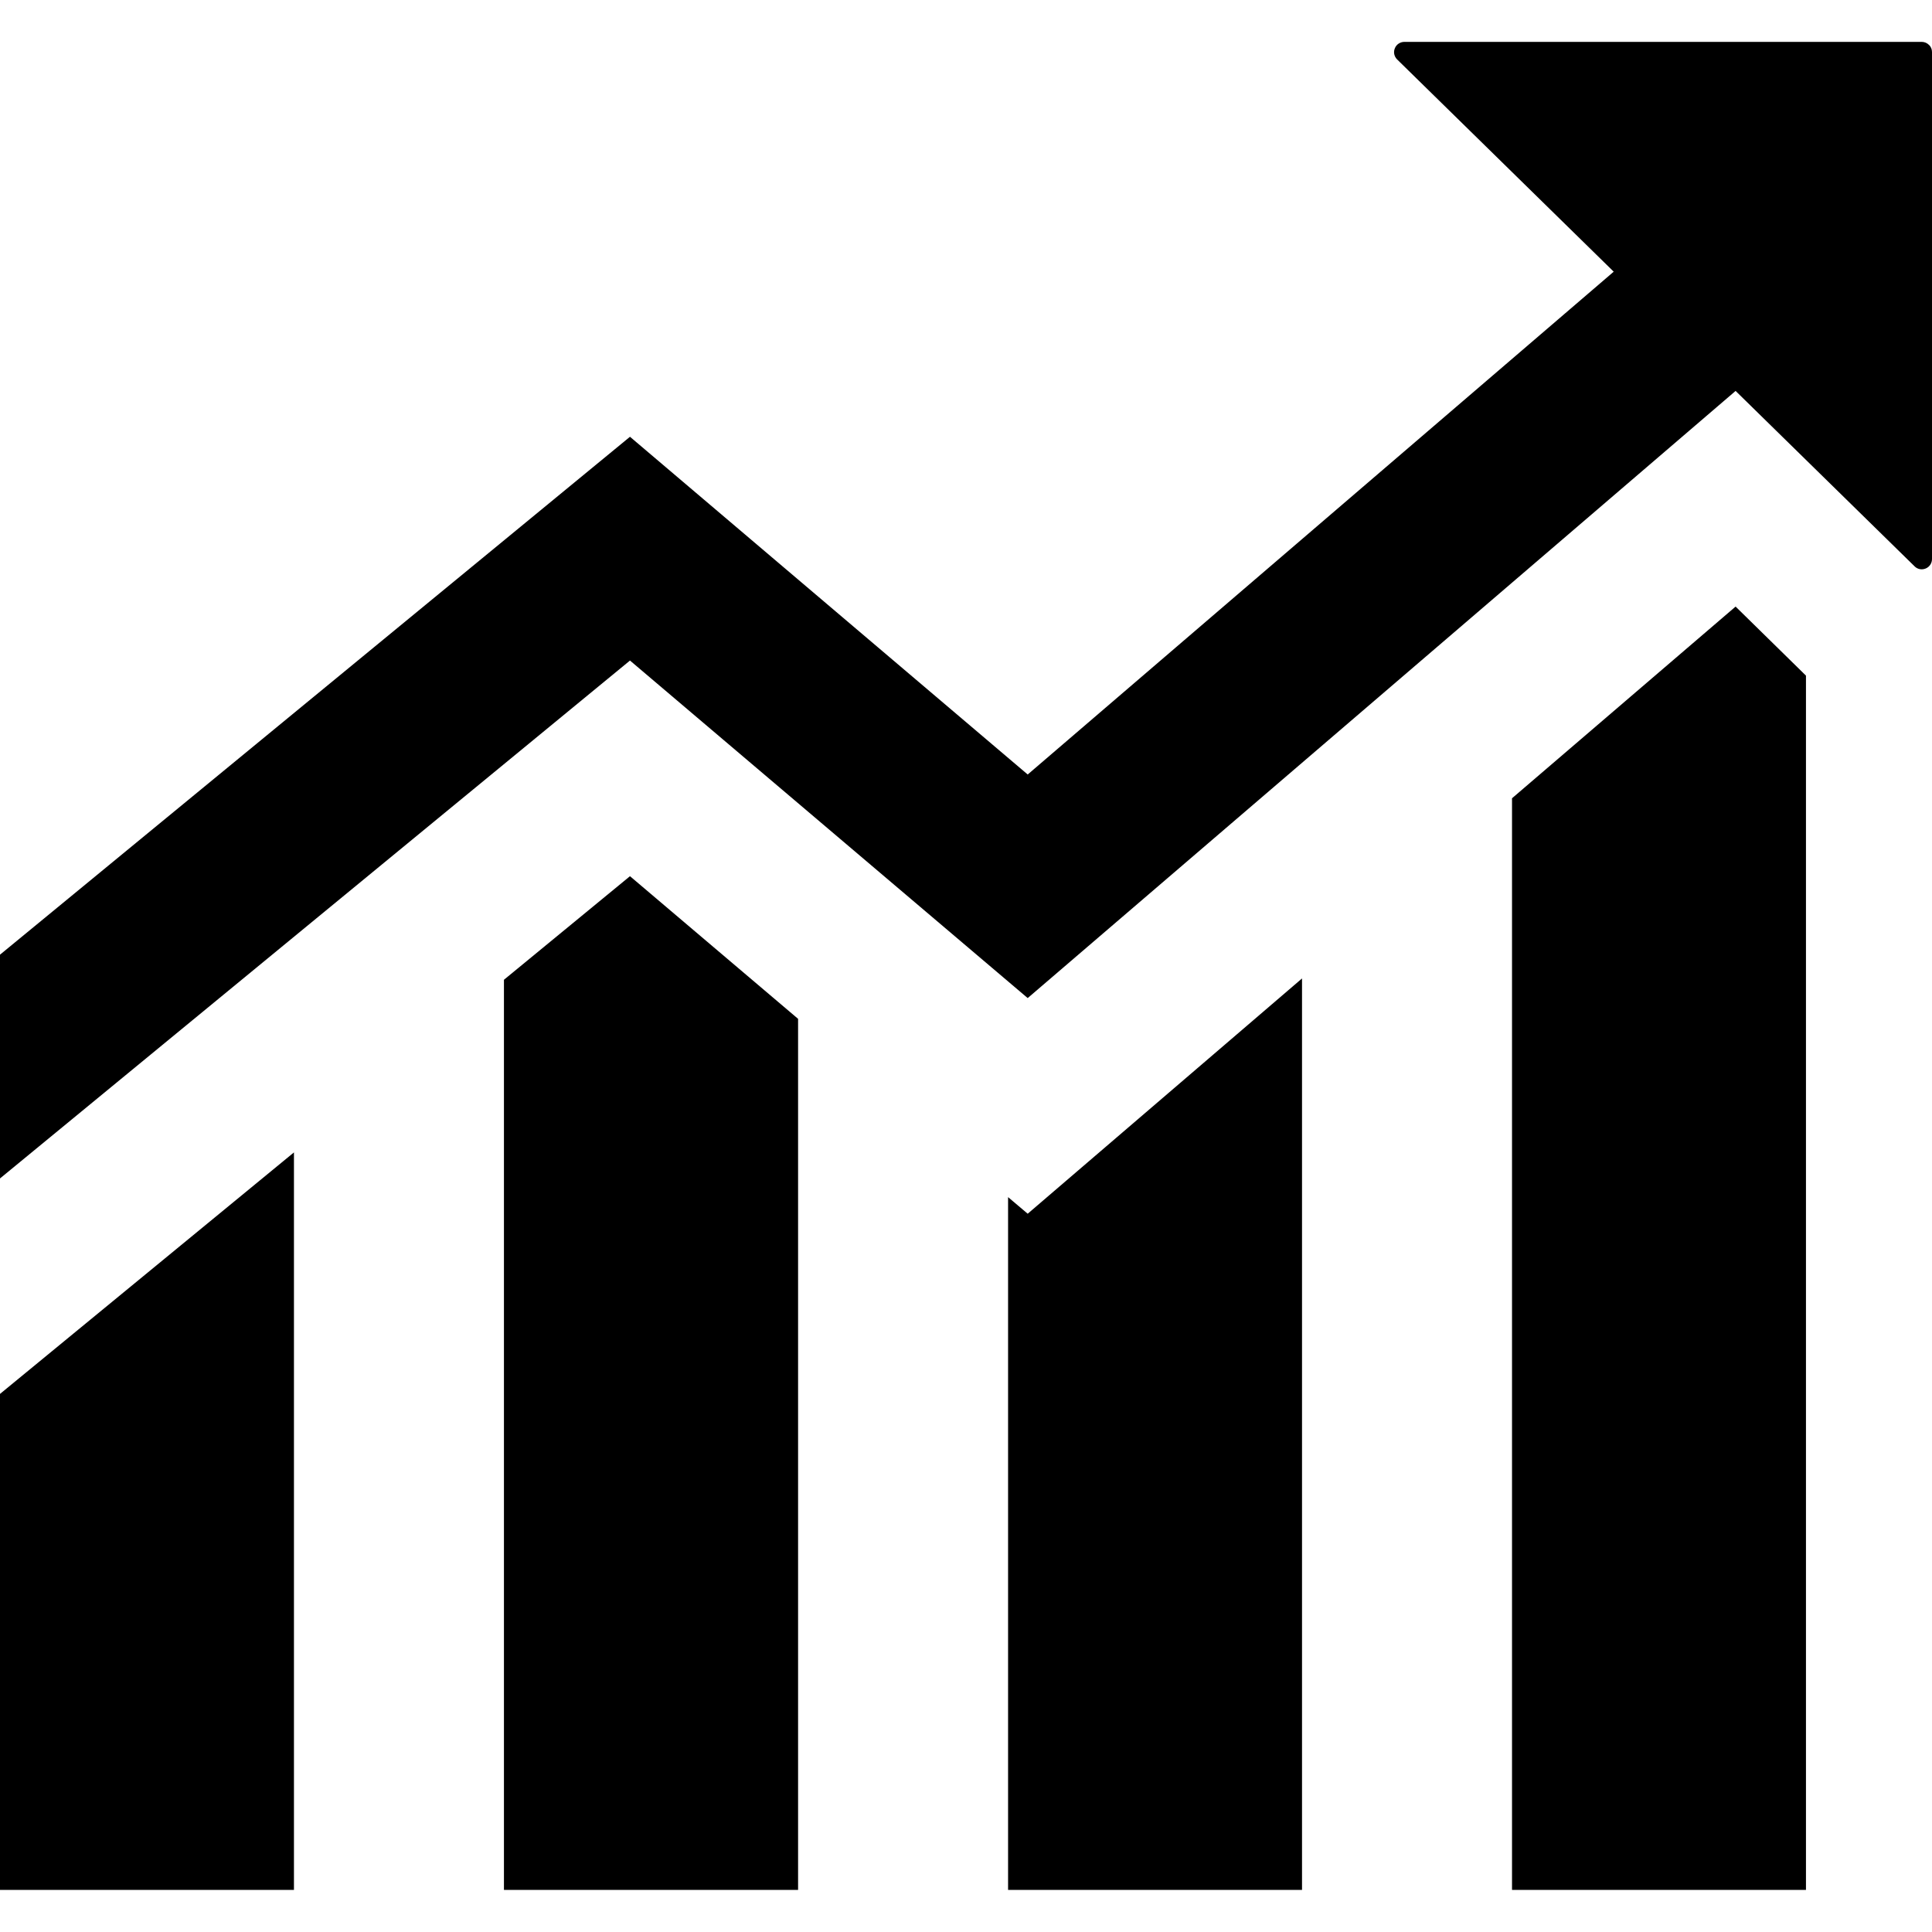 <?xml version="1.0" standalone="no"?><!DOCTYPE svg PUBLIC "-//W3C//DTD SVG 1.1//EN" "http://www.w3.org/Graphics/SVG/1.1/DTD/svg11.dtd"><svg t="1525761212811" class="icon" style="" viewBox="0 0 1024 1024" version="1.1" xmlns="http://www.w3.org/2000/svg" p-id="27057" xmlns:xlink="http://www.w3.org/1999/xlink" width="100" height="100"><defs><style type="text/css"></style></defs><path d="M1022.4 23.8c-1.1-1.1-2.5-1.6-3.8-1.6L744.3 22.2c-2.1 0-4.2 1.3-5 3.4-0.9 2.1-0.3 4.4 1.2 5.9L855.3 144 544.7 410.5l-210.8-179L0 506l0 118.6 333.9-274.5L544.7 529l375.2-321.8 94.9 93c1.5 1.5 3.8 2 5.9 1.1 2.1-0.9 3.3-2.9 3.3-5L1024 27.6C1024 26.2 1023.5 24.8 1022.4 23.8z" p-id="27058"></path><path d="M0 1001.7 155.8 1001.7 155.8 610.8 0 738.8Z" p-id="27059"></path><path d="M267.1 519.3 267.1 1001.7 423 1001.7 423 540 333.9 464.4Z" p-id="27060"></path><path d="M534.3 634.5 534.3 1001.7 690.1 1001.7 690.1 518.6 544.7 643.3Z" p-id="27061"></path><path d="M801.4 423.1 801.4 1001.7 957.2 1001.7 957.2 358.1 919.9 321.5Z" p-id="27062"></path></svg>